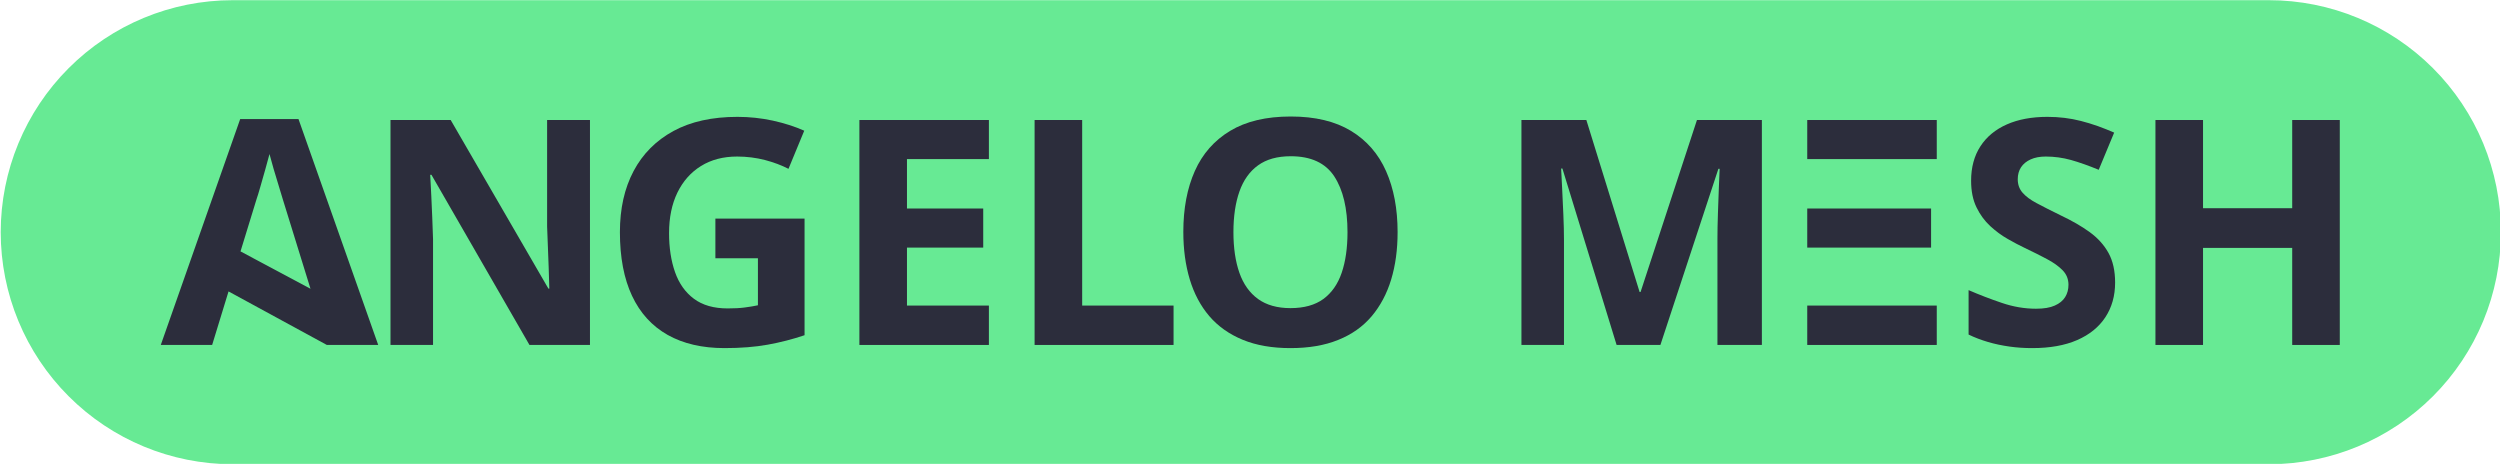 <?xml version="1.0" encoding="UTF-8" standalone="no"?>
<!DOCTYPE svg PUBLIC "-//W3C//DTD SVG 1.1//EN" "http://www.w3.org/Graphics/SVG/1.1/DTD/svg11.dtd">
<svg width="100%" height="100%" viewBox="0 0 2048 380" version="1.1" xmlns="http://www.w3.org/2000/svg" xmlns:xlink="http://www.w3.org/1999/xlink" xml:space="preserve" xmlns:serif="http://www.serif.com/" style="fill-rule:evenodd;clip-rule:evenodd;stroke-linejoin:round;stroke-miterlimit:2;">
    <g transform="matrix(5.282,0,0,1.005,-9754.16,-464.352)">
        <path d="M2234.55,651.32C2234.55,601.163 2230.76,553.06 2224.01,517.593C2217.26,482.126 2208.11,462.201 2198.57,462.201L1882.76,462.201C1873.22,462.201 1864.07,482.126 1857.33,517.593C1850.58,553.06 1846.79,601.163 1846.79,651.32L1846.79,651.322C1846.79,701.48 1850.58,749.583 1857.33,785.05C1864.07,820.516 1873.22,840.441 1882.76,840.441L2198.57,840.441C2208.11,840.441 2217.26,820.516 2224.01,785.05C2230.76,749.583 2234.55,701.48 2234.55,651.322L2234.55,651.32Z" style="fill:rgb(103,234,148);"/>
    </g>
    <g transform="matrix(4.866,0,0,4.866,-2794.12,-5077.46)">
        <path d="M629.239,1101.53L612.687,1092.52L609.928,1101.53L601.281,1101.53L614.65,1063.5L624.464,1063.5L637.886,1101.53L629.239,1101.53ZM621.812,1076.97C621.635,1076.37 621.405,1075.61 621.122,1074.69C620.839,1073.77 620.556,1072.83 620.273,1071.88C619.99,1070.92 619.76,1070.09 619.583,1069.39C619.407,1070.09 619.168,1070.97 618.867,1072.01C618.567,1073.06 618.284,1074.05 618.019,1074.98C617.753,1075.92 617.55,1076.58 617.408,1076.97L614.703,1085.78L626.485,1092.07L621.812,1076.97Z" style="fill:rgb(44,45,60);fill-rule:nonzero;"/>
        <path d="M673.535,1101.53L663.35,1101.53L646.851,1072.89L646.639,1072.89C646.71,1074.09 646.771,1075.29 646.825,1076.49C646.878,1077.7 646.931,1078.9 646.984,1080.1C647.037,1081.3 647.081,1082.51 647.116,1083.71L647.116,1101.53L639.955,1101.53L639.955,1063.66L650.087,1063.66L666.533,1092.04L666.692,1092.04C666.656,1090.87 666.621,1089.7 666.586,1088.54C666.55,1087.37 666.506,1086.21 666.453,1085.06C666.4,1083.91 666.356,1082.75 666.32,1081.59L666.32,1063.66L673.535,1063.66L673.535,1101.53Z" style="fill:rgb(44,45,60);fill-rule:nonzero;"/>
        <path d="M694.649,1080.26L709.662,1080.26L709.662,1099.89C707.681,1100.56 705.621,1101.09 703.482,1101.48C701.342,1101.87 698.911,1102.06 696.187,1102.06C692.438,1102.06 689.247,1101.32 686.612,1099.84C683.977,1098.35 681.979,1096.16 680.617,1093.26C679.256,1090.36 678.575,1086.79 678.575,1082.54C678.575,1078.58 679.344,1075.15 680.882,1072.25C682.421,1069.35 684.658,1067.11 687.593,1065.51C690.529,1063.92 694.118,1063.13 698.362,1063.13C700.378,1063.13 702.359,1063.34 704.304,1063.76C706.249,1064.19 708.017,1064.75 709.609,1065.46L706.956,1071.88C705.789,1071.28 704.463,1070.78 702.978,1070.39C701.492,1070.01 699.936,1069.81 698.309,1069.81C695.975,1069.81 693.95,1070.34 692.235,1071.4C690.52,1072.46 689.194,1073.96 688.256,1075.88C687.319,1077.81 686.851,1080.08 686.851,1082.7C686.851,1085.18 687.187,1087.37 687.859,1089.28C688.53,1091.19 689.591,1092.68 691.042,1093.76C692.492,1094.84 694.384,1095.38 696.718,1095.38C697.85,1095.38 698.813,1095.33 699.609,1095.22C700.405,1095.12 701.139,1094.99 701.811,1094.85L701.811,1086.94L694.649,1086.94L694.649,1080.26Z" style="fill:rgb(44,45,60);fill-rule:nonzero;"/>
        <path d="M740.696,1101.53L718.893,1101.53L718.893,1063.66L740.696,1063.66L740.696,1070.24L726.903,1070.24L726.903,1078.56L739.741,1078.56L739.741,1085.14L726.903,1085.14L726.903,1094.9L740.696,1094.9L740.696,1101.53Z" style="fill:rgb(44,45,60);fill-rule:nonzero;"/>
        <path d="M748.388,1101.53L748.388,1063.66L756.399,1063.66L756.399,1094.9L771.783,1094.9L771.783,1101.53L748.388,1101.53Z" style="fill:rgb(44,45,60);fill-rule:nonzero;"/>
        <path d="M809.502,1082.54C809.502,1085.48 809.139,1088.14 808.414,1090.53C807.689,1092.91 806.593,1094.97 805.125,1096.71C803.657,1098.44 801.783,1099.77 799.502,1100.68C797.221,1101.61 794.542,1102.06 791.465,1102.06C788.388,1102.06 785.709,1101.6 783.428,1100.66C781.147,1099.72 779.272,1098.39 777.804,1096.68C776.337,1094.96 775.24,1092.9 774.515,1090.5C773.79,1088.1 773.428,1085.42 773.428,1082.49C773.428,1078.56 774.073,1075.15 775.364,1072.25C776.655,1069.35 778.636,1067.1 781.306,1065.49C783.976,1063.88 787.38,1063.07 791.518,1063.07C795.62,1063.07 798.998,1063.88 801.65,1065.49C804.303,1067.1 806.274,1069.36 807.565,1072.28C808.856,1075.19 809.502,1078.62 809.502,1082.54ZM781.863,1082.54C781.863,1085.19 782.199,1087.48 782.871,1089.39C783.543,1091.3 784.586,1092.76 786.001,1093.79C787.415,1094.81 789.237,1095.33 791.465,1095.33C793.764,1095.33 795.611,1094.81 797.008,1093.79C798.405,1092.76 799.431,1091.3 800.085,1089.39C800.74,1087.48 801.067,1085.19 801.067,1082.54C801.067,1078.55 800.324,1075.42 798.839,1073.15C797.353,1070.89 794.913,1069.76 791.518,1069.76C789.254,1069.76 787.415,1070.27 786.001,1071.3C784.586,1072.32 783.543,1073.79 782.871,1075.7C782.199,1077.61 781.863,1079.89 781.863,1082.54Z" style="fill:rgb(44,45,60);fill-rule:nonzero;"/>
        <path d="M846.371,1101.53L837.247,1071.83L837.034,1071.83C837.07,1072.53 837.123,1073.59 837.194,1075.01C837.264,1076.42 837.335,1077.94 837.406,1079.55C837.477,1081.15 837.512,1082.61 837.512,1083.92L837.512,1101.53L830.35,1101.53L830.35,1063.66L841.278,1063.66L850.244,1092.62L850.403,1092.62L859.899,1063.66L870.827,1063.66L870.827,1101.53L863.347,1101.53L863.347,1083.6C863.347,1082.4 863.374,1081.02 863.427,1079.46C863.48,1077.91 863.533,1076.43 863.586,1075.04C863.639,1073.64 863.683,1072.59 863.718,1071.88L863.506,1071.88L853.745,1101.53L846.371,1101.53Z" style="fill:rgb(44,45,60);fill-rule:nonzero;"/>
        <path d="M900.27,1101.53L878.466,1101.53L878.466,1063.66L900.27,1063.66L900.27,1070.24L878.466,1070.24L878.466,1078.56L899.315,1078.56L899.315,1085.14L878.466,1085.14L878.466,1094.9L900.27,1094.9L900.27,1101.53Z" style="fill:rgb(44,45,60);fill-rule:nonzero;"/>
        <path d="M930.296,1091.03C930.296,1093.26 929.748,1095.2 928.651,1096.87C927.555,1098.53 925.972,1099.81 923.903,1100.71C921.834,1101.61 919.315,1102.06 916.344,1102.06C915.035,1102.06 913.753,1101.98 912.498,1101.8C911.242,1101.62 910.04,1101.37 908.89,1101.03C907.741,1100.69 906.653,1100.28 905.628,1099.78L905.628,1092.3C907.431,1093.08 909.297,1093.8 911.225,1094.45C913.152,1095.11 915.071,1095.43 916.98,1095.43C918.289,1095.43 919.341,1095.26 920.137,1094.9C920.933,1094.55 921.516,1094.07 921.888,1093.47C922.259,1092.87 922.445,1092.18 922.445,1091.4C922.445,1090.45 922.117,1089.63 921.463,1088.96C920.809,1088.29 919.934,1087.66 918.837,1087.08C917.741,1086.49 916.485,1085.87 915.071,1085.19C914.186,1084.77 913.232,1084.27 912.206,1083.68C911.18,1083.1 910.199,1082.37 909.262,1081.51C908.324,1080.64 907.555,1079.59 906.954,1078.35C906.353,1077.11 906.052,1075.63 906.052,1073.89C906.052,1071.63 906.574,1069.69 907.617,1068.09C908.66,1066.48 910.146,1065.25 912.073,1064.4C914.001,1063.55 916.273,1063.13 918.89,1063.13C920.871,1063.13 922.754,1063.36 924.54,1063.82C925.479,1064.06 926.44,1064.35 927.424,1064.7C928.31,1065.02 929.215,1065.38 930.137,1065.78L927.537,1072.04C925.804,1071.33 924.248,1070.78 922.869,1070.39C921.49,1070.01 920.075,1069.81 918.625,1069.81C917.635,1069.81 916.786,1069.97 916.079,1070.29C915.371,1070.61 914.832,1071.05 914.461,1071.61C914.089,1072.18 913.904,1072.85 913.904,1073.63C913.904,1074.51 914.169,1075.27 914.699,1075.88C915.23,1076.5 916.026,1077.1 917.087,1077.66C918.148,1078.23 919.474,1078.9 921.065,1079.68C923.01,1080.6 924.664,1081.55 926.025,1082.54C927.387,1083.53 928.439,1084.7 929.182,1086.04C929.925,1087.39 930.296,1089.05 930.296,1091.03Z" style="fill:rgb(44,45,60);fill-rule:nonzero;"/>
        <path d="M968.12,1101.53L960.11,1101.53L960.11,1085.19L945.097,1085.19L945.097,1101.53L937.086,1101.53L937.086,1063.66L945.097,1063.66L945.097,1078.51L960.11,1078.51L960.11,1063.66L968.12,1063.66L968.12,1101.53Z" style="fill:rgb(44,45,60);fill-rule:nonzero;"/>
    </g>
</svg>
